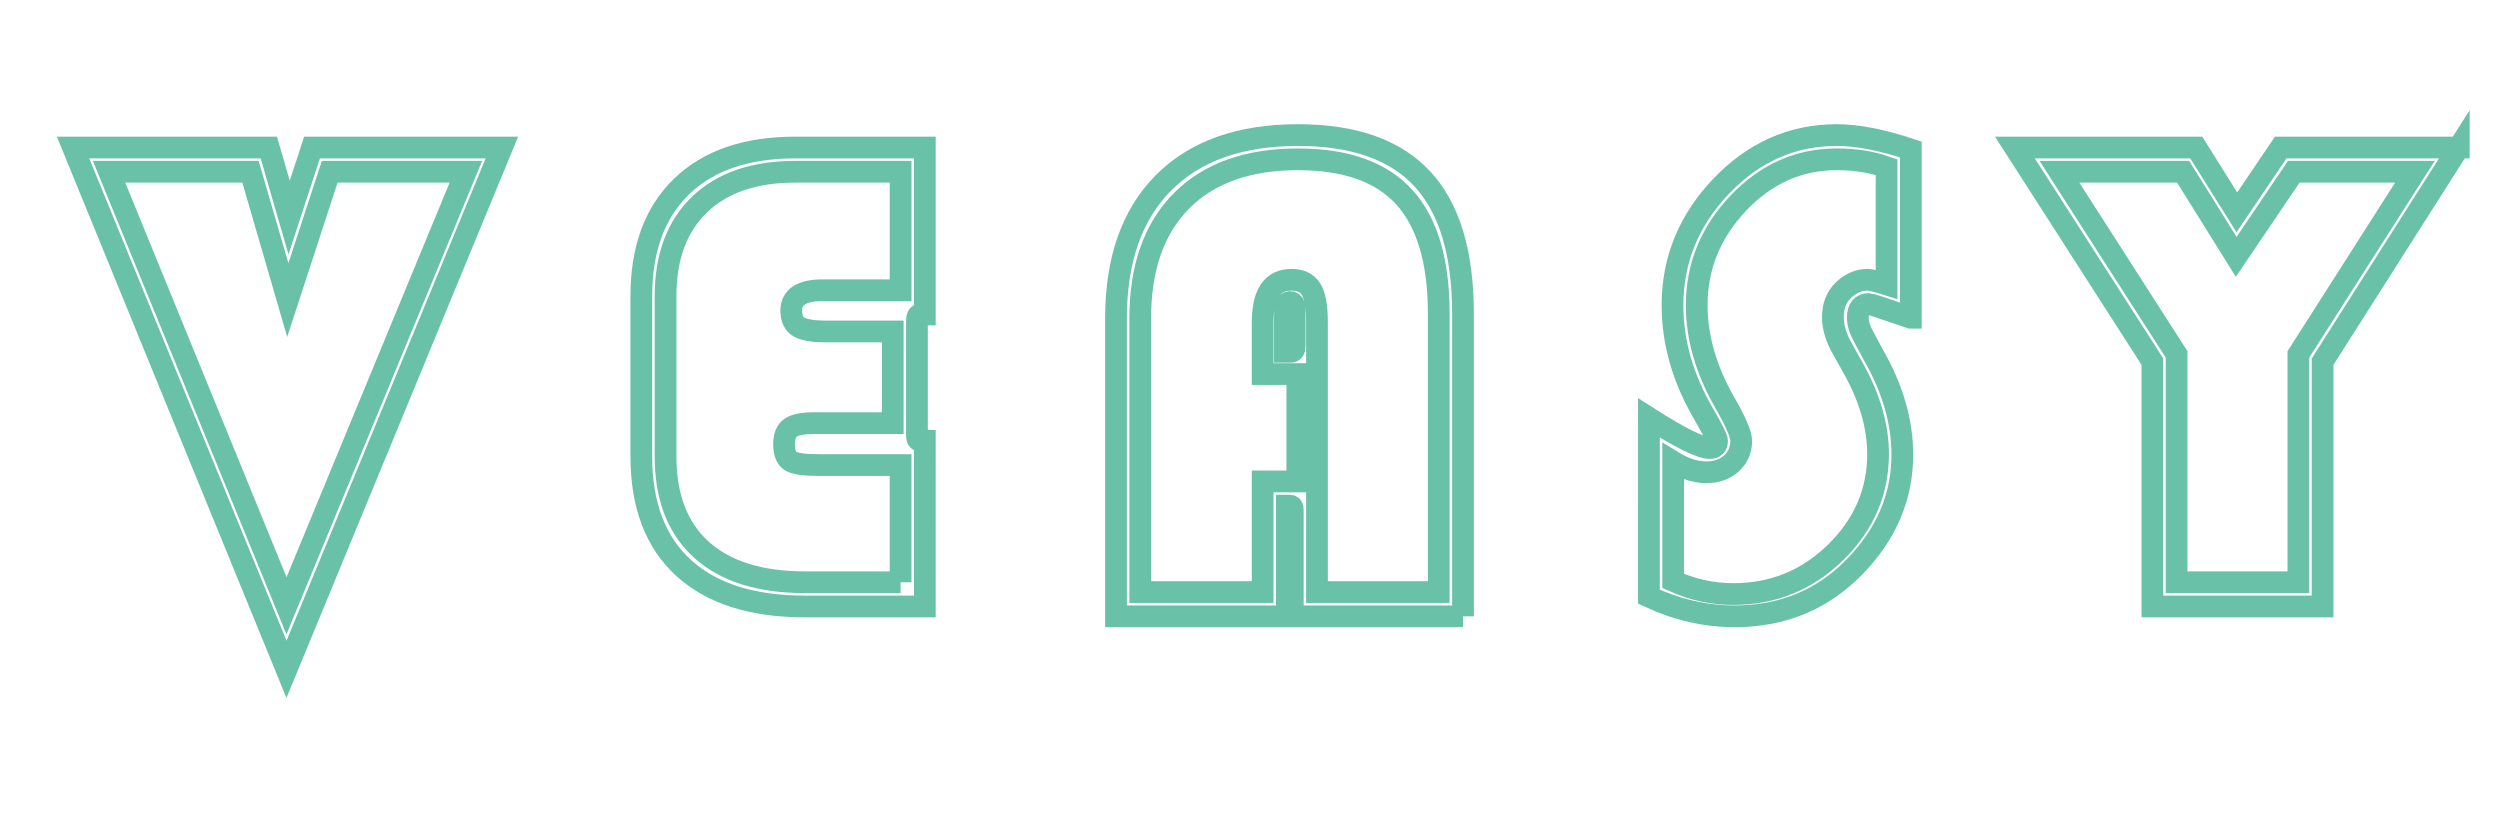 <svg version="1.1" class="logo" xmlns="http://www.w3.org/2000/svg" x="0px" y="0px"
             width="230px" height="76px" viewBox="0 0 230 76" enable-background="new 0 0 230 76" xml:space="preserve">
          <g>
            <path fill="none" class="v" stroke="#69C1A8" stroke-width="2" stroke-miterlimit="10" d="M46.174,13.571L26.357,61.578L6.721,13.571h18.01
              l1.868,6.447l2.108-6.447H46.174z M42.861,15.801H30.332l-3.855,11.806l-3.432-11.806H10.034l16.323,39.934L42.861,15.801z"/>
            <path fill="none" class="e" stroke="#69C1A8" stroke-width="2" stroke-miterlimit="10" d="M85.084,55.796H74.061
              c-4.859,0-8.583-1.184-11.174-3.554c-2.59-2.368-3.885-5.783-3.885-10.238V27.246c0-4.337,1.235-7.7,3.705-10.089
              c2.468-2.389,5.952-3.585,10.45-3.585h11.927v15.36h-0.421c-0.202,0-0.302,0.202-0.302,0.603v10.601
              c0,0.281,0.122,0.422,0.362,0.422h0.361V55.796z M82.855,53.567V42.785h-7.53c-1.365,0-2.238-0.129-2.621-0.391
              c-0.381-0.261-0.571-0.774-0.571-1.537c0-0.723,0.2-1.223,0.602-1.506c0.401-0.279,1.105-0.421,2.109-0.421h7.288v-8.433h-6.144
              c-1.125,0-1.938-0.13-2.439-0.392c-0.502-0.259-0.752-0.772-0.752-1.536c0-1.243,0.963-1.867,2.891-1.867h7.168V15.801h-9.698
              c-3.774,0-6.706,1.004-8.794,3.011c-2.088,2.008-3.132,4.819-3.132,8.433v14.758c0,3.733,1.104,6.595,3.313,8.583
              c2.208,1.986,5.38,2.98,9.517,2.98H82.855z"/>
            <path fill="none" class="a" stroke="#69C1A8" stroke-width="2" stroke-miterlimit="10" d="M134.596,56.7h-15.661v-9.817
              c0-0.241-0.081-0.362-0.241-0.362h-0.301V56.7h-15.721V29.293c0-5.38,1.455-9.536,4.366-12.468
              c2.912-2.931,7.037-4.397,12.377-4.397c5.142,0,8.955,1.346,11.446,4.036c2.489,2.69,3.734,6.826,3.734,12.408V56.7z
               M132.366,54.471V28.872c0-4.819-1.056-8.393-3.163-10.722c-2.107-2.328-5.371-3.493-9.788-3.493
              c-4.617,0-8.191,1.275-10.721,3.825c-2.529,2.551-3.794,6.154-3.794,10.812v25.178h11.264V44.292h3.191v-9.879h-3.191v-4.758
              c0-2.61,0.882-3.916,2.65-3.916c0.842,0,1.445,0.292,1.807,0.874c0.361,0.583,0.541,1.596,0.541,3.042v24.816H132.366z
               M119.114,31.824v-2.169c0-0.843-0.021-1.365-0.06-1.566c-0.04-0.201-0.16-0.301-0.361-0.301c-0.202,0-0.332,0.111-0.392,0.332
              c-0.061,0.221-0.091,0.732-0.091,1.536v2.71h0.543C118.994,32.365,119.114,32.184,119.114,31.824z"/>
            <path fill="none" class="s" stroke="#69C1A8" stroke-width="2" stroke-miterlimit="10" d="M175.795,29.233
              c-2.451-0.843-3.736-1.266-3.856-1.266c-0.683,0-1.022,0.423-1.022,1.266c0,0.522,0.199,1.145,0.602,1.867l0.844,1.566
              c1.767,3.093,2.65,6.143,2.65,9.156c0,3.895-1.478,7.348-4.427,10.36c-2.953,3.012-6.617,4.518-10.994,4.518
              c-2.69,0-5.321-0.604-7.891-1.806V38.449c2.892,1.847,4.76,2.771,5.603,2.771c0.442,0,0.663-0.221,0.663-0.664
              c0-0.24-0.423-1.084-1.267-2.531c-1.886-3.251-2.83-6.564-2.83-9.937c0-4.176,1.496-7.831,4.487-10.964
              c2.99-3.131,6.536-4.697,10.631-4.697c1.888,0,4.156,0.443,6.808,1.326V29.233z M173.565,26.161V15.379
              c-1.364-0.482-2.892-0.723-4.578-0.723c-3.494,0-6.517,1.345-9.065,4.036c-2.551,2.691-3.824,5.823-3.824,9.397
              c0,2.932,0.843,5.883,2.529,8.854c1.045,1.808,1.565,3.011,1.565,3.614c0,0.844-0.3,1.535-0.903,2.078
              c-0.602,0.543-1.364,0.813-2.288,0.813c-1.005,0-2.027-0.321-3.071-0.964v10.961c1.765,0.805,3.613,1.207,5.541,1.207
              c3.653,0,6.785-1.274,9.396-3.825c2.609-2.551,3.915-5.571,3.915-9.065c0-2.569-0.783-5.241-2.35-8.011l-0.842-1.505
              c-0.644-1.085-0.965-2.108-0.965-3.073c0-1.044,0.331-1.876,0.994-2.5c0.663-0.622,1.395-0.934,2.198-0.934
              C172.1,25.739,172.682,25.881,173.565,26.161z"/>
            <path fill="none" class="y" stroke="#69C1A8" stroke-width="2" stroke-miterlimit="10" d="M226.209,13.571L213.68,33.269v22.527h-15.661
              V33.269l-12.647-19.697h16.683l3.736,5.964l4.035-5.964H226.209z M222.174,15.801h-11.146l-5.299,7.831l-4.88-7.831h-11.383
              l10.781,16.805v20.961h11.204V32.606L222.174,15.801z"/>
          </g>
          </svg>
